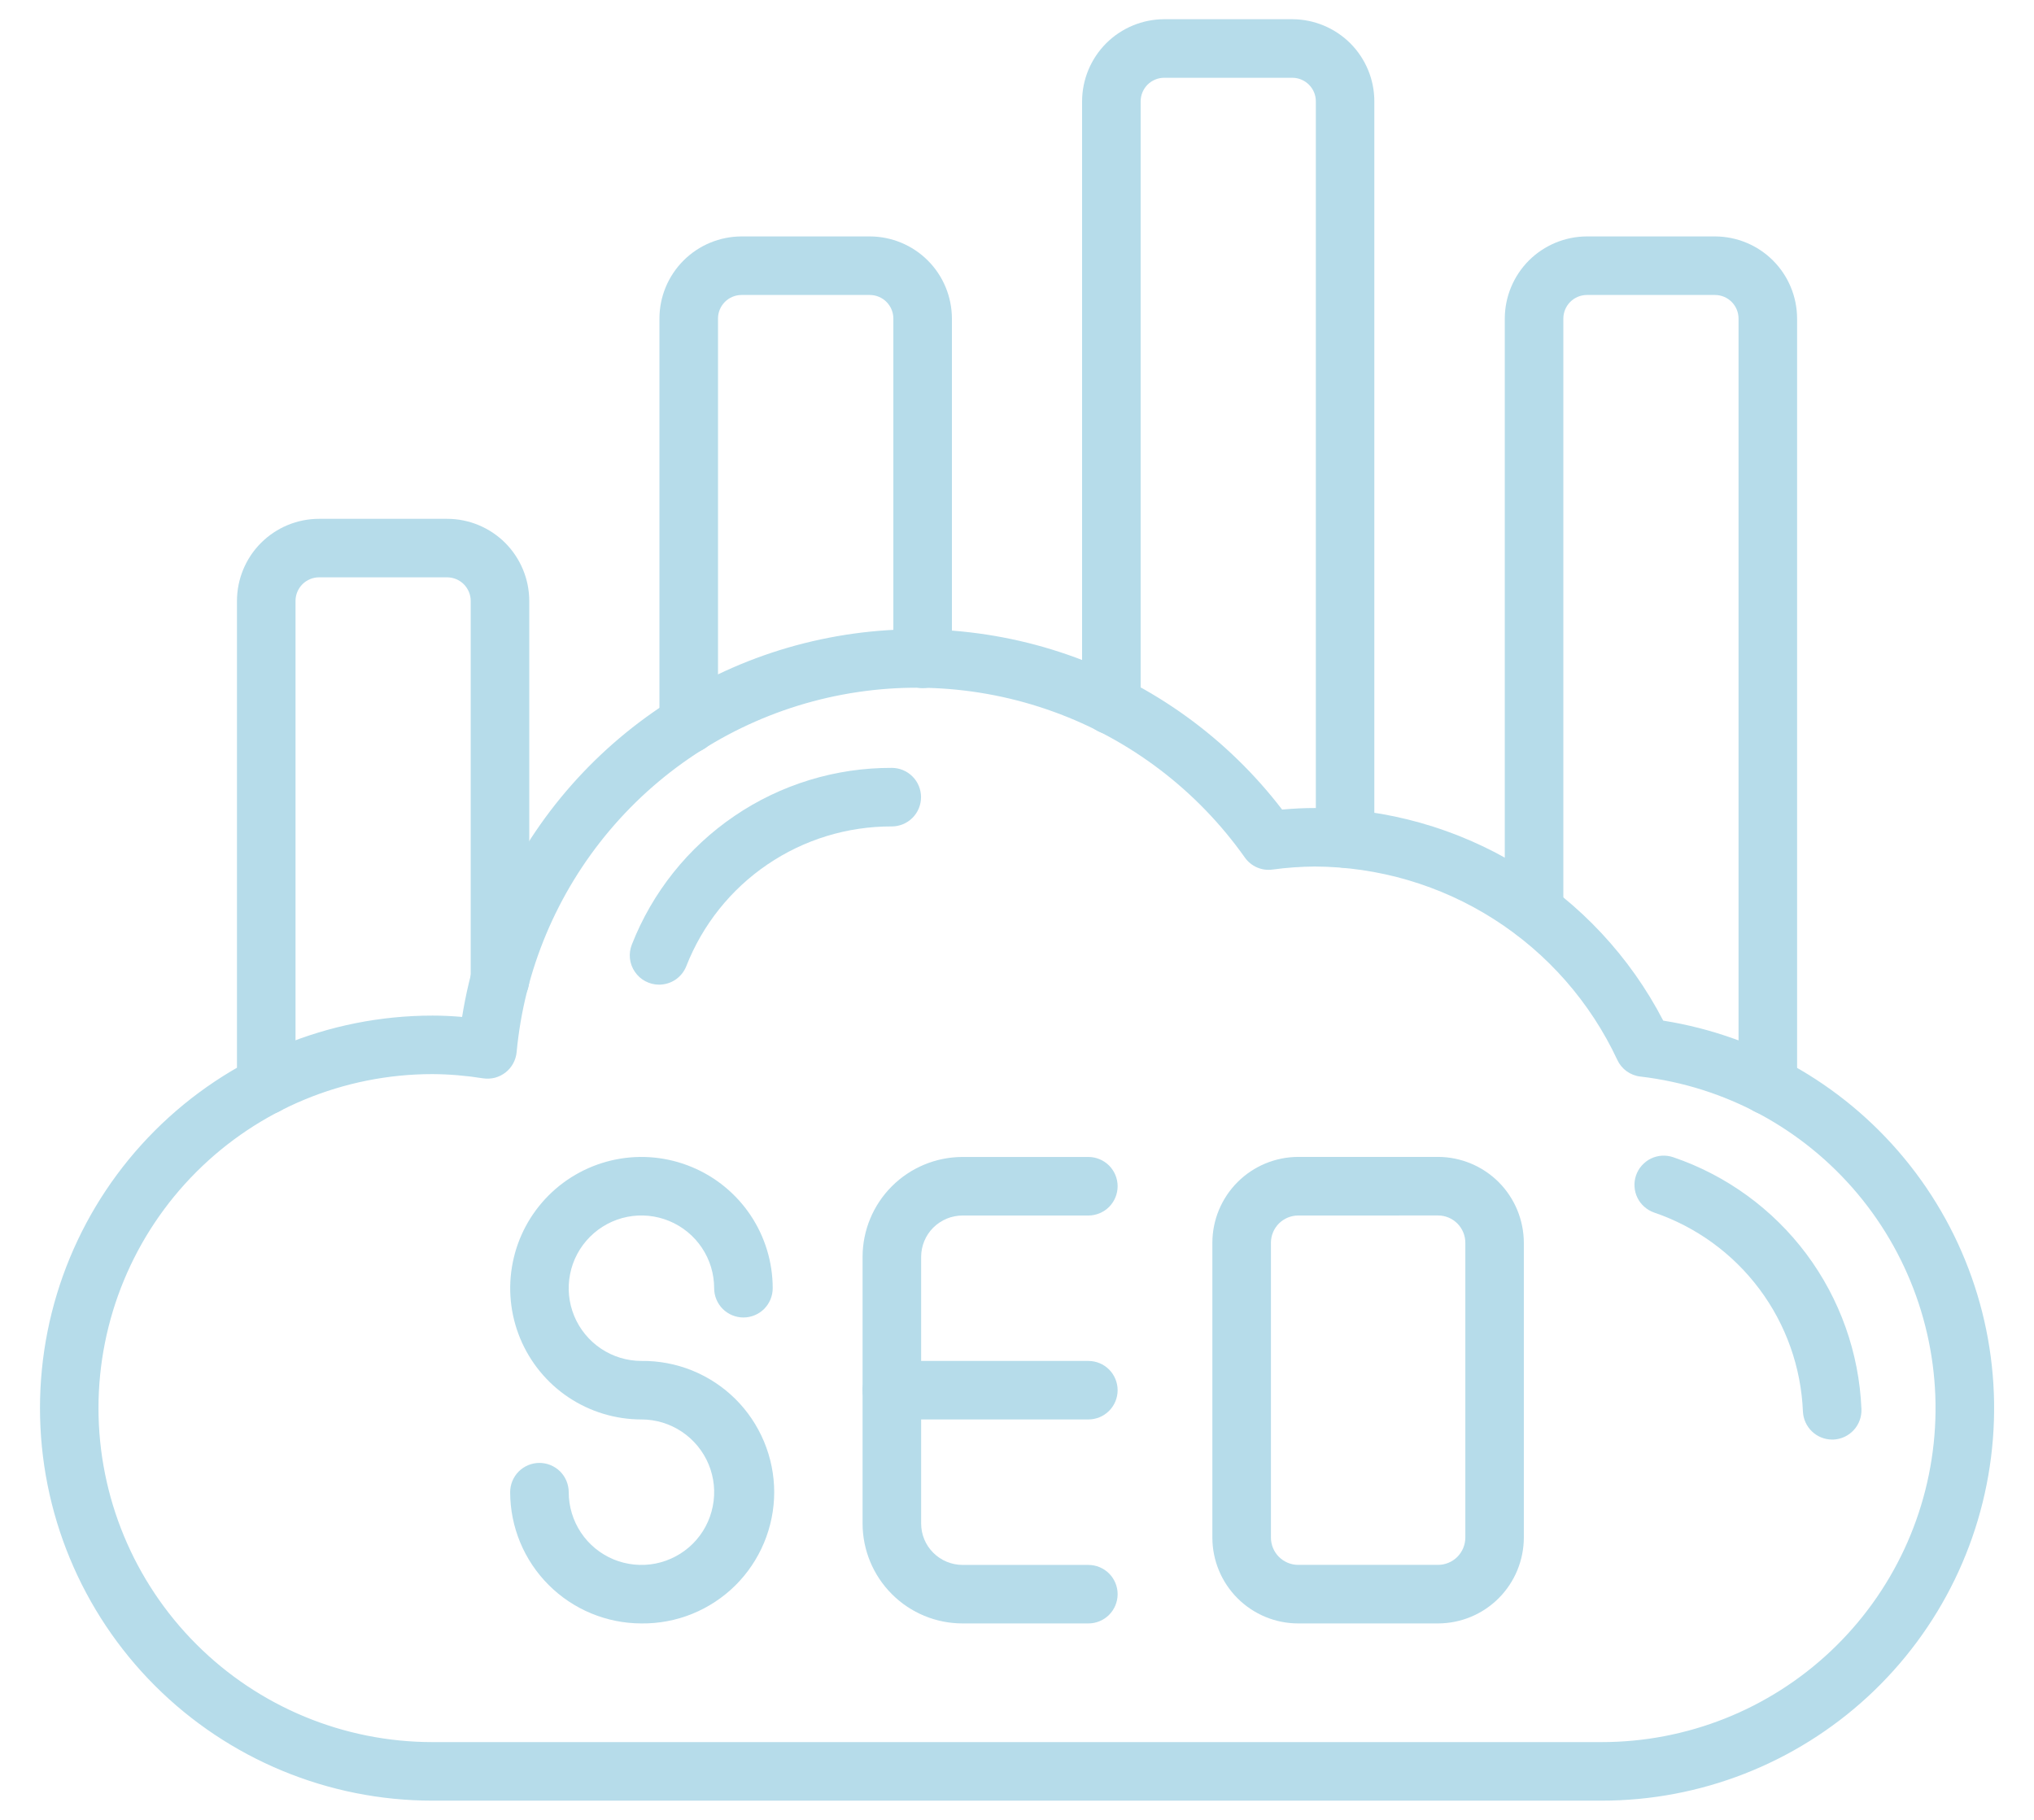 <svg width="38" height="34" viewBox="0 0 38 34" fill="none" xmlns="http://www.w3.org/2000/svg">
<path d="M11.982 30.33C11.332 30.329 10.709 30.07 10.25 29.611C9.79 29.151 9.532 28.528 9.531 27.878C9.531 27.733 9.589 27.594 9.691 27.491C9.794 27.389 9.933 27.331 10.078 27.331C10.223 27.331 10.362 27.389 10.465 27.491C10.567 27.594 10.625 27.733 10.625 27.878C10.625 28.147 10.705 28.41 10.854 28.633C11.003 28.857 11.216 29.031 11.464 29.134C11.712 29.236 11.985 29.263 12.249 29.211C12.512 29.158 12.755 29.029 12.945 28.839C13.135 28.649 13.264 28.407 13.316 28.143C13.369 27.879 13.342 27.606 13.239 27.358C13.136 27.11 12.962 26.898 12.738 26.748C12.515 26.599 12.252 26.519 11.983 26.519C11.498 26.519 11.024 26.375 10.621 26.106C10.218 25.837 9.904 25.453 9.718 25.005C9.533 24.557 9.484 24.064 9.579 23.589C9.673 23.113 9.907 22.676 10.25 22.333C10.593 21.99 11.03 21.757 11.505 21.662C11.981 21.567 12.474 21.616 12.922 21.802C13.37 21.987 13.753 22.302 14.023 22.705C14.292 23.108 14.436 23.582 14.436 24.067C14.436 24.212 14.378 24.351 14.276 24.454C14.173 24.556 14.034 24.614 13.889 24.614C13.744 24.614 13.605 24.556 13.502 24.454C13.4 24.351 13.342 24.212 13.342 24.067C13.342 23.798 13.263 23.536 13.113 23.312C12.964 23.089 12.752 22.915 12.504 22.812C12.255 22.709 11.982 22.682 11.719 22.734C11.455 22.787 11.213 22.916 11.023 23.106C10.833 23.296 10.703 23.538 10.651 23.802C10.598 24.065 10.625 24.338 10.728 24.587C10.831 24.835 11.005 25.047 11.229 25.197C11.452 25.346 11.715 25.426 11.983 25.426C12.308 25.422 12.63 25.483 12.93 25.604C13.231 25.726 13.505 25.906 13.736 26.134C13.966 26.362 14.149 26.634 14.274 26.933C14.399 27.232 14.464 27.554 14.464 27.878C14.464 28.202 14.399 28.523 14.274 28.823C14.149 29.122 13.966 29.394 13.736 29.622C13.505 29.85 13.231 30.03 12.93 30.152C12.63 30.273 12.308 30.334 11.983 30.33H11.982Z" fill="#B6DCEA"/>
<path d="M20.333 30.33H17.983C17.487 30.33 17.012 30.133 16.662 29.782C16.312 29.432 16.115 28.957 16.115 28.462V23.483C16.115 22.988 16.312 22.513 16.662 22.163C17.012 21.813 17.487 21.616 17.983 21.615H20.333C20.478 21.615 20.617 21.673 20.72 21.775C20.822 21.878 20.88 22.017 20.88 22.162C20.88 22.307 20.822 22.446 20.72 22.549C20.617 22.651 20.478 22.709 20.333 22.709H17.983C17.777 22.709 17.581 22.791 17.435 22.936C17.29 23.081 17.209 23.278 17.209 23.483V28.462C17.209 28.668 17.29 28.864 17.435 29.009C17.581 29.155 17.777 29.236 17.983 29.237H20.333C20.478 29.237 20.617 29.294 20.72 29.397C20.822 29.499 20.88 29.638 20.88 29.783C20.88 29.928 20.822 30.068 20.72 30.17C20.617 30.273 20.478 30.33 20.333 30.33Z" fill="#B6DCEA"/>
<path d="M20.333 26.519H16.662C16.517 26.519 16.378 26.462 16.275 26.359C16.172 26.257 16.115 26.118 16.115 25.973C16.115 25.828 16.172 25.688 16.275 25.586C16.378 25.483 16.517 25.426 16.662 25.426H20.333C20.478 25.426 20.617 25.483 20.72 25.586C20.822 25.688 20.88 25.828 20.88 25.973C20.88 26.118 20.822 26.257 20.72 26.359C20.617 26.462 20.478 26.519 20.333 26.519Z" fill="#B6DCEA"/>
<path d="M26.866 30.33H24.254C23.829 30.33 23.421 30.161 23.12 29.86C22.819 29.559 22.65 29.151 22.65 28.726V23.219C22.65 22.793 22.82 22.386 23.12 22.085C23.421 21.784 23.829 21.615 24.254 21.614H26.866C27.291 21.615 27.698 21.785 27.999 22.085C28.299 22.386 28.468 22.794 28.469 23.219V28.725C28.468 29.15 28.3 29.558 27.999 29.859C27.699 30.16 27.291 30.329 26.866 30.33ZM24.254 22.709C24.119 22.709 23.989 22.763 23.893 22.858C23.798 22.954 23.744 23.084 23.744 23.219V28.725C23.744 28.86 23.797 28.99 23.893 29.086C23.989 29.182 24.119 29.236 24.254 29.236H26.866C27.001 29.236 27.131 29.182 27.227 29.086C27.322 28.99 27.376 28.86 27.376 28.725V23.219C27.376 23.083 27.322 22.954 27.227 22.858C27.131 22.762 27.001 22.708 26.866 22.708L24.254 22.709Z" fill="#B6DCEA"/>
<path d="M4.974 20.822C4.829 20.822 4.69 20.764 4.587 20.661C4.485 20.559 4.427 20.42 4.427 20.275V11.226C4.428 10.82 4.589 10.43 4.877 10.142C5.165 9.855 5.554 9.693 5.961 9.693H8.354C8.76 9.693 9.15 9.855 9.438 10.142C9.725 10.43 9.887 10.82 9.888 11.226V18.311C9.888 18.456 9.83 18.595 9.727 18.697C9.625 18.8 9.486 18.858 9.341 18.858C9.196 18.858 9.057 18.8 8.954 18.697C8.851 18.595 8.794 18.456 8.794 18.311V11.226C8.794 11.11 8.747 10.998 8.665 10.915C8.582 10.833 8.47 10.786 8.354 10.786H5.961C5.844 10.786 5.733 10.833 5.65 10.915C5.568 10.998 5.521 11.11 5.521 11.226V20.275C5.521 20.42 5.463 20.559 5.361 20.661C5.258 20.764 5.119 20.822 4.974 20.822Z" fill="#B6DCEA"/>
<path d="M12.867 14.073C12.795 14.073 12.724 14.059 12.658 14.032C12.591 14.004 12.531 13.964 12.48 13.913C12.429 13.862 12.389 13.802 12.362 13.736C12.334 13.669 12.32 13.598 12.32 13.526V5.951C12.32 5.545 12.482 5.155 12.77 4.867C13.057 4.58 13.447 4.418 13.854 4.417H16.25C16.657 4.418 17.047 4.58 17.334 4.867C17.622 5.155 17.783 5.545 17.784 5.951V12.309C17.784 12.454 17.726 12.593 17.624 12.696C17.521 12.798 17.382 12.856 17.237 12.856C17.092 12.856 16.953 12.798 16.85 12.696C16.748 12.593 16.69 12.454 16.69 12.309V5.951C16.69 5.835 16.644 5.723 16.561 5.64C16.479 5.558 16.367 5.511 16.25 5.511H13.854C13.737 5.511 13.625 5.558 13.543 5.64C13.46 5.723 13.414 5.835 13.414 5.951V13.526C13.414 13.598 13.4 13.669 13.372 13.736C13.345 13.802 13.305 13.862 13.254 13.913C13.203 13.964 13.143 14.004 13.076 14.032C13.01 14.059 12.939 14.073 12.867 14.073Z" fill="#B6DCEA"/>
<path d="M25.13 16.212C24.985 16.212 24.846 16.154 24.743 16.052C24.641 15.949 24.583 15.81 24.583 15.665V1.893C24.583 1.776 24.537 1.665 24.454 1.582C24.372 1.5 24.26 1.453 24.143 1.453H21.75C21.633 1.453 21.521 1.5 21.439 1.582C21.357 1.665 21.31 1.776 21.31 1.893V13.174C21.31 13.319 21.252 13.459 21.15 13.561C21.047 13.664 20.908 13.721 20.763 13.721C20.618 13.721 20.479 13.664 20.377 13.561C20.274 13.459 20.216 13.319 20.216 13.174V1.893C20.217 1.486 20.379 1.097 20.666 0.809C20.954 0.522 21.343 0.36 21.75 0.359H24.143C24.549 0.36 24.939 0.522 25.227 0.809C25.514 1.097 25.676 1.486 25.676 1.893V15.665C25.676 15.81 25.619 15.949 25.516 16.052C25.414 16.154 25.275 16.212 25.13 16.212Z" fill="#B6DCEA"/>
<path d="M33.027 20.826C32.882 20.826 32.743 20.768 32.64 20.666C32.538 20.563 32.48 20.424 32.48 20.279V5.951C32.48 5.835 32.434 5.723 32.351 5.64C32.269 5.558 32.157 5.511 32.04 5.511H29.647C29.53 5.511 29.419 5.558 29.336 5.64C29.254 5.723 29.207 5.835 29.207 5.951V17.024C29.207 17.169 29.149 17.309 29.047 17.411C28.944 17.514 28.805 17.571 28.66 17.571C28.515 17.571 28.376 17.514 28.274 17.411C28.171 17.309 28.113 17.169 28.113 17.024V5.951C28.114 5.545 28.276 5.155 28.563 4.867C28.851 4.58 29.241 4.418 29.647 4.417H32.04C32.447 4.418 32.837 4.58 33.124 4.867C33.412 5.155 33.573 5.545 33.574 5.951V20.279C33.574 20.424 33.516 20.563 33.413 20.666C33.311 20.768 33.172 20.826 33.027 20.826Z" fill="#B6DCEA"/>
<path d="M12.312 18.396C12.223 18.396 12.136 18.374 12.057 18.332C11.978 18.291 11.911 18.23 11.861 18.156C11.81 18.082 11.779 17.998 11.769 17.909C11.759 17.82 11.772 17.731 11.804 17.648C12.186 16.672 12.854 15.834 13.721 15.245C14.588 14.655 15.613 14.342 16.661 14.346C16.806 14.346 16.945 14.404 17.047 14.506C17.15 14.609 17.207 14.748 17.207 14.893C17.207 15.038 17.15 15.177 17.047 15.28C16.945 15.382 16.806 15.44 16.661 15.44C15.832 15.437 15.022 15.685 14.337 16.151C13.652 16.616 13.124 17.279 12.822 18.05C12.782 18.152 12.711 18.24 12.621 18.302C12.53 18.363 12.422 18.396 12.312 18.396Z" fill="#B6DCEA"/>
<path d="M34.229 26.895C34.088 26.895 33.953 26.84 33.852 26.743C33.75 26.646 33.69 26.513 33.683 26.372C33.649 25.545 33.366 24.746 32.87 24.083C32.374 23.419 31.688 22.921 30.904 22.654C30.836 22.63 30.774 22.594 30.72 22.546C30.666 22.499 30.622 22.441 30.591 22.377C30.559 22.312 30.541 22.242 30.537 22.17C30.532 22.099 30.542 22.027 30.565 21.959C30.589 21.891 30.625 21.828 30.673 21.775C30.721 21.721 30.778 21.677 30.843 21.645C30.907 21.614 30.977 21.596 31.049 21.591C31.121 21.587 31.192 21.597 31.26 21.62C32.253 21.958 33.119 22.588 33.747 23.427C34.374 24.267 34.733 25.277 34.776 26.324C34.782 26.469 34.731 26.61 34.633 26.717C34.535 26.824 34.399 26.888 34.254 26.895L34.229 26.895Z" fill="#B6DCEA"/>
<path d="M29.92 33.641H8.08C6.135 33.641 4.27 32.868 2.894 31.493C1.519 30.117 0.747 28.252 0.747 26.307C0.747 24.362 1.519 22.497 2.894 21.122C4.27 19.746 6.135 18.974 8.08 18.974C8.257 18.974 8.44 18.982 8.633 18.999C8.899 17.339 9.645 15.793 10.78 14.552C11.915 13.312 13.388 12.431 15.018 12.019C16.648 11.607 18.363 11.681 19.951 12.233C21.539 12.785 22.931 13.791 23.953 15.125C24.17 15.105 24.368 15.096 24.562 15.096C25.906 15.1 27.224 15.473 28.372 16.173C29.52 16.873 30.454 17.874 31.073 19.068C32.895 19.357 34.541 20.323 35.683 21.772C36.825 23.221 37.378 25.048 37.232 26.887C37.087 28.727 36.253 30.443 34.898 31.695C33.542 32.947 31.765 33.642 29.92 33.641ZM8.08 20.067C6.425 20.067 4.838 20.725 3.668 21.895C2.498 23.065 1.84 24.652 1.84 26.307C1.84 27.962 2.498 29.549 3.668 30.719C4.838 31.89 6.425 32.547 8.08 32.547H29.92C31.512 32.548 33.044 31.94 34.202 30.848C35.36 29.756 36.057 28.262 36.15 26.673C36.243 25.084 35.725 23.52 34.702 22.3C33.679 21.081 32.228 20.298 30.647 20.113C30.554 20.103 30.466 20.068 30.39 20.014C30.314 19.959 30.254 19.886 30.215 19.801C29.712 18.725 28.914 17.814 27.913 17.175C26.912 16.535 25.75 16.194 24.562 16.189C24.298 16.191 24.033 16.21 23.771 16.246C23.672 16.259 23.573 16.245 23.482 16.205C23.391 16.165 23.313 16.101 23.256 16.02C22.37 14.768 21.122 13.817 19.68 13.296C18.237 12.774 16.67 12.707 15.188 13.103C13.707 13.499 12.382 14.339 11.392 15.511C10.402 16.683 9.795 18.129 9.652 19.656C9.645 19.73 9.623 19.802 9.587 19.868C9.552 19.933 9.503 19.991 9.444 20.037C9.385 20.082 9.318 20.116 9.246 20.135C9.174 20.153 9.098 20.157 9.025 20.146C8.712 20.096 8.396 20.069 8.08 20.067Z" fill="#B6DCEA"/>
</svg>
